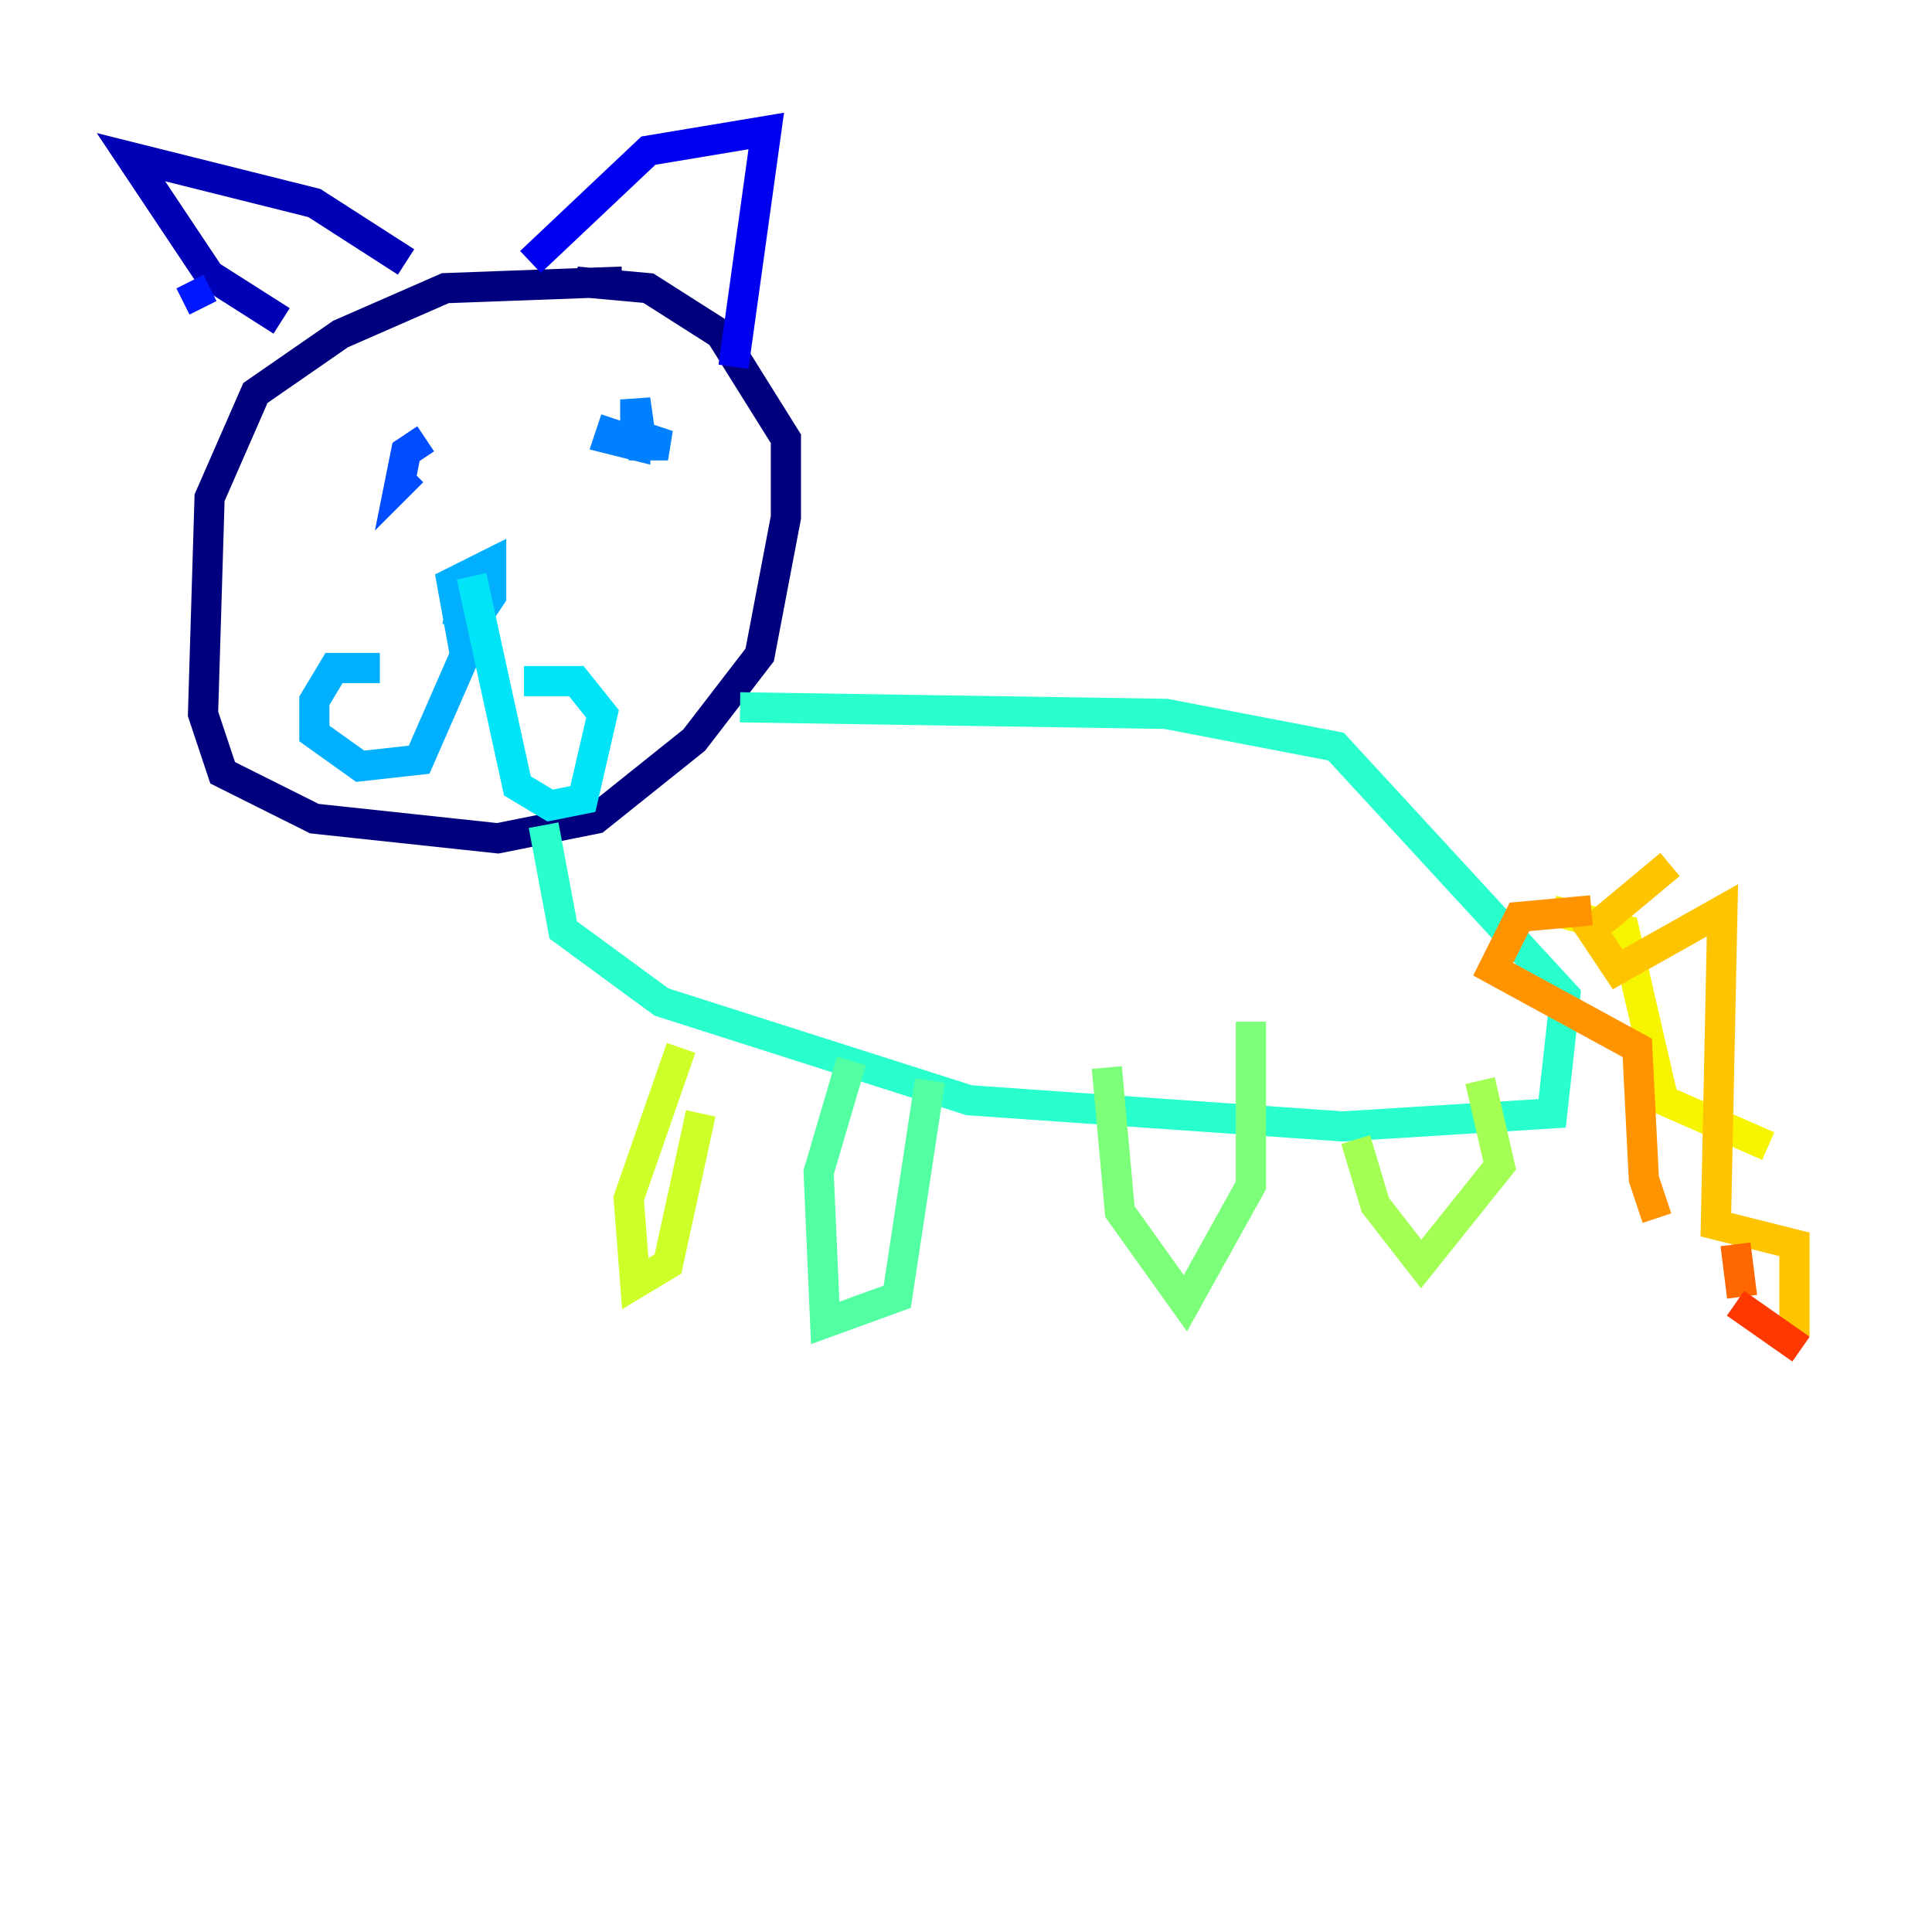 <?xml version="1.0" encoding="utf-8" ?>
<svg baseProfile="tiny" height="128" version="1.2" viewBox="0,0,128,128" width="128" xmlns="http://www.w3.org/2000/svg" xmlns:ev="http://www.w3.org/2001/xml-events" xmlns:xlink="http://www.w3.org/1999/xlink"><defs /><polyline fill="none" points="41.22,18.658 29.505,19.091 22.563,22.129 16.922,26.034 13.885,32.976 13.451,47.295 14.752,51.2 20.827,54.237 32.976,55.539 39.485,54.237 45.993,49.031 50.332,43.39 52.068,34.278 52.068,29.071 47.729,22.129 42.956,19.091 38.183,18.658" stroke="#00007f" stroke-width="2" /><polyline fill="none" points="18.658,21.261 13.885,18.224 8.678,10.414 20.827,13.451 26.902,17.356" stroke="#0000b6" stroke-width="2" /><polyline fill="none" points="35.146,17.356 42.956,9.98 50.766,8.678 48.597,24.298" stroke="#0000f1" stroke-width="2" /><polyline fill="none" points="12.583,18.658 13.451,20.393" stroke="#0018ff" stroke-width="2" /><polyline fill="none" points="28.203,29.071 26.902,29.939 26.468,32.108 27.336,31.241" stroke="#004cff" stroke-width="2" /><polyline fill="none" points="40.786,27.77 40.352,29.071 42.088,29.505 42.088,26.468 42.522,29.505 44.258,29.505 42.956,29.071" stroke="#0080ff" stroke-width="2" /><polyline fill="none" points="29.505,40.352 31.675,40.786 32.542,39.485 32.542,37.315 29.939,38.617 30.807,43.39 27.77,50.332 23.864,50.766 20.827,48.597 20.827,46.427 22.129,44.258 25.166,44.258" stroke="#00b0ff" stroke-width="2" /><polyline fill="none" points="31.241,38.183 34.278,52.068 36.447,53.37 38.617,52.936 39.919,47.295 38.183,45.125 34.712,45.125" stroke="#00e4f7" stroke-width="2" /><polyline fill="none" points="49.031,46.861 77.234,47.295 88.515,49.464 103.702,65.953 102.834,73.763 88.949,74.63 64.217,72.895 43.824,66.386 37.315,61.614 36.014,54.671" stroke="#29ffcd" stroke-width="2" /><polyline fill="none" points="56.407,70.291 54.237,77.668 54.671,87.647 59.444,85.912 61.614,71.593" stroke="#53ffa3" stroke-width="2" /><polyline fill="none" points="73.329,70.725 74.197,80.271 78.536,86.346 82.875,78.536 82.875,67.688" stroke="#7cff79" stroke-width="2" /><polyline fill="none" points="89.817,75.498 91.119,79.837 94.156,83.742 99.363,77.234 98.061,71.593" stroke="#a3ff53" stroke-width="2" /><polyline fill="none" points="45.125,69.424 41.654,79.403 42.088,85.044 44.258,83.742 46.427,73.763" stroke="#cdff29" stroke-width="2" /><polyline fill="none" points="102.834,60.312 107.607,61.614 110.21,72.895 117.153,75.932" stroke="#f7f400" stroke-width="2" /><polyline fill="none" points="110.644,57.275 105.437,61.614 107.173,64.217 114.115,60.312 113.681,81.139 118.888,82.441 118.888,88.515" stroke="#ffc400" stroke-width="2" /><polyline fill="none" points="105.437,60.312 100.664,60.746 98.929,64.217 108.475,69.424 108.909,78.102 109.776,80.705" stroke="#ff9400" stroke-width="2" /><polyline fill="none" points="114.983,82.441 115.417,85.912" stroke="#ff6700" stroke-width="2" /><polyline fill="none" points="114.983,86.346 119.322,89.383" stroke="#ff3700" stroke-width="2" /><polyline fill="none" points="52.068,48.163 52.068,48.163" stroke="#f10700" stroke-width="2" /><polyline fill="none" points="67.688,49.031 67.688,49.031" stroke="#b60000" stroke-width="2" /><polyline fill="none" points="78.536,55.539 78.536,55.539" stroke="#7f0000" stroke-width="2" /></svg>
